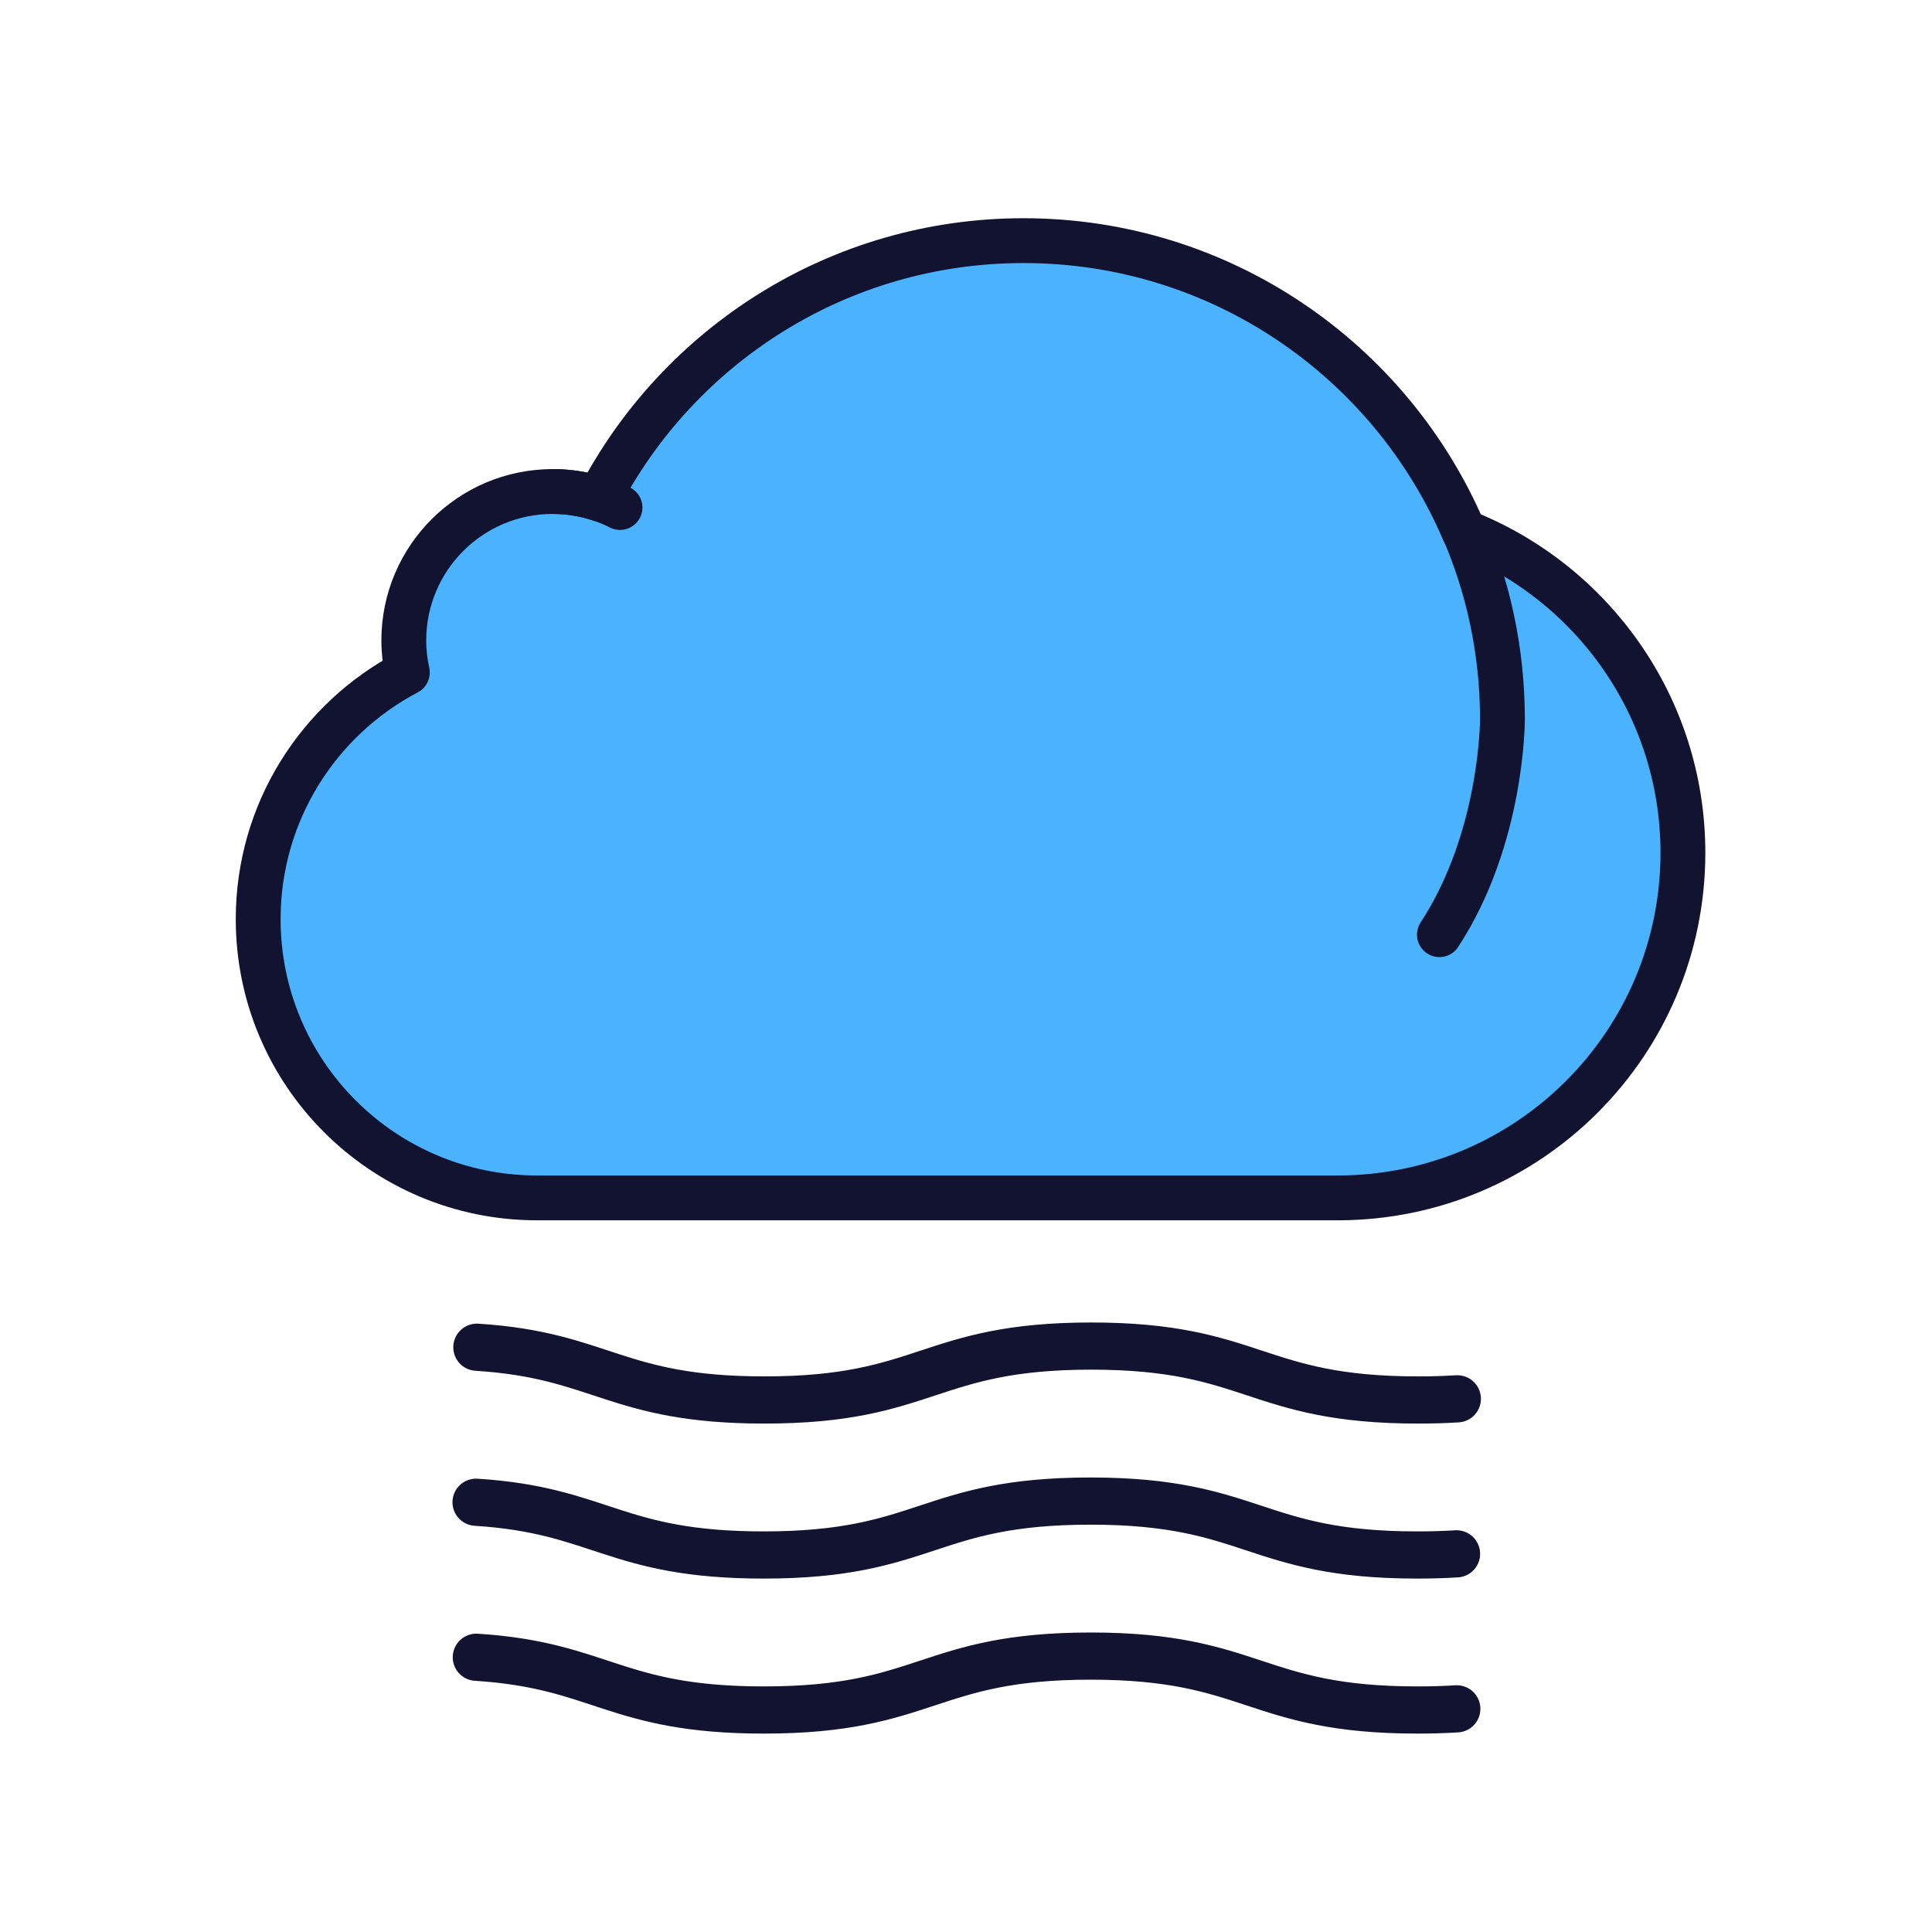 <svg xmlns="http://www.w3.org/2000/svg" xmlns:xlink="http://www.w3.org/1999/xlink" viewBox="0 0 430 430" width="430" height="430" preserveAspectRatio="xMidYMid meet" style="width: 100%; height: 100%; transform: translate3d(0px, 0px, 0px); content-visibility: visible;"><defs><clipPath id="__lottie_element_2065"><rect width="430" height="430" x="0" y="0"/></clipPath><clipPath id="__lottie_element_2067"><path d="M0,0 L430,0 L430,430 L0,430z"/></clipPath></defs><g clip-path="url(#__lottie_element_2065)"><g clip-path="url(#__lottie_element_2067)" transform="matrix(1,0,0,1,0,0)" opacity="1" style="display: block;"><g transform="matrix(1,0,0,1,-32.991,-32.5)" opacity="1" style="display: block;"><g opacity="1" transform="matrix(1,0,0,1,249.992,192.693)"><path class="secondary" fill="rgb(75,179,253)" fill-opacity="1" d=" M111.003,-41.111 C93.459,-79.525 54.715,-106.224 9.723,-106.224 C-31.553,-106.224 -68.265,-82.923 -87.472,-49.543 C-110.184,-54.955 -131.308,-34.717 -127.918,-11.626 C-147.14,-0.854 -160.115,19.717 -160.115,43.299 C-160.115,78.058 -131.949,106.224 -97.19,106.224 C-97.19,106.224 83.975,106.224 83.975,106.224 C126.03,106.224 160.115,72.139 160.115,30.084 C160.115,-2.457 139.709,-30.219 111.003,-41.111z"/></g><g opacity="0.5" transform="matrix(1,0,0,1,197.127,192.693)" style="mix-blend-mode: multiply;"><path class="secondary" fill="rgb(75,179,253)" fill-opacity="1" d=" M-24.048,44.498 C-24.048,20.916 -11.073,0.345 8.149,-10.427 C4.759,-33.518 25.884,-53.756 48.596,-48.344 C61.022,-69.939 80.324,-87.451 107.251,-96.882 C93.579,-102.881 78.477,-106.224 62.588,-106.224 C21.312,-106.224 -15.4,-82.923 -34.607,-49.543 C-57.319,-54.955 -78.443,-34.717 -75.054,-11.626 C-94.276,-0.854 -107.251,19.717 -107.251,43.299 C-107.251,78.058 -79.084,106.224 -44.325,106.224 C-44.325,106.224 26.638,106.224 26.638,106.224 C-2.258,100.528 -24.048,75.068 -24.048,44.498z"/></g></g><g transform="matrix(3.168,0,0,3.168,216.012,160.084)" opacity="1" style="display: block;"><g opacity="1" transform="matrix(1,0,0,1,0,0)"><path stroke-linecap="round" stroke-linejoin="round" fill-opacity="0" class="primary" stroke="rgb(18,19,49)" stroke-opacity="1" stroke-width="3.15" d=" M-24.627,-14.876 C-26.044,-15.595 -27.648,-16 -29.347,-16 M34.586,-13.412 C36.375,-9.303 37.367,-4.768 37.367,0 C37.367,0 37.392,8.332 32.94,15.134"/></g></g><g transform="matrix(3.168,0,0,3.168,216.012,160.084)" opacity="1" style="display: block;"><g opacity="1" transform="matrix(1,0,0,1,0,0)"><path stroke-linecap="round" stroke-linejoin="round" fill-opacity="0" class="primary" stroke="rgb(18,19,49)" stroke-opacity="1" stroke-width="3.15" d=" M34.663,-13.18 C29.536,-25.199 17.614,-33.625 3.722,-33.625 C-9.262,-33.625 -20.519,-26.261 -26.122,-15.486 C-27.14,-15.817 -28.225,-16 -29.354,-16 C-35.133,-16 -39.817,-11.315 -39.817,-5.536 C-39.817,-4.762 -39.727,-4.01 -39.568,-3.284 C-45.795,-0.006 -50.047,6.518 -50.047,14.044 C-50.047,24.858 -41.28,33.625 -30.466,33.625 C-24.733,33.625 22.199,33.625 25.805,33.625 C39.193,33.625 50.047,22.772 50.047,9.384 C50.047,-0.877 43.668,-9.642 34.663,-13.18z"/></g></g><g transform="matrix(1,0,0,1,287.737,340.09)" opacity="1" style="display: block;"><g opacity="1" transform="matrix(1,0,0,1,-8.643,0)"><path stroke-linecap="round" stroke-linejoin="round" fill-opacity="0" class="primary" stroke="rgb(18,19,49)" stroke-opacity="1" stroke-width="10.5" d=" M45.081,5.742 C42.413,5.909 39.516,6 36.342,6 C-0.055,6 -0.056,-6 -36.453,-6 C-36.453,-6 -36.338,-6 -36.338,-6 C-72.735,-6 -72.736,6 -109.133,6 C-142.337,6 -145.25,-3.987 -173.139,-5.739 M45.141,40.242 C42.473,40.409 39.576,40.5 36.402,40.5 C0.005,40.5 0.004,28.5 -36.393,28.5 C-36.393,28.5 -36.278,28.5 -36.278,28.5 C-72.675,28.5 -72.676,40.5 -109.073,40.5 C-142.277,40.5 -145.19,30.513 -173.079,28.761 M45.261,-28.758 C42.593,-28.591 39.696,-28.5 36.522,-28.5 C0.125,-28.5 0.124,-40.5 -36.273,-40.5 C-36.273,-40.5 -36.158,-40.5 -36.158,-40.5 C-72.555,-40.5 -72.556,-28.5 -108.953,-28.5 C-142.157,-28.5 -145.07,-38.487 -172.959,-40.239"/></g></g></g></g></svg>